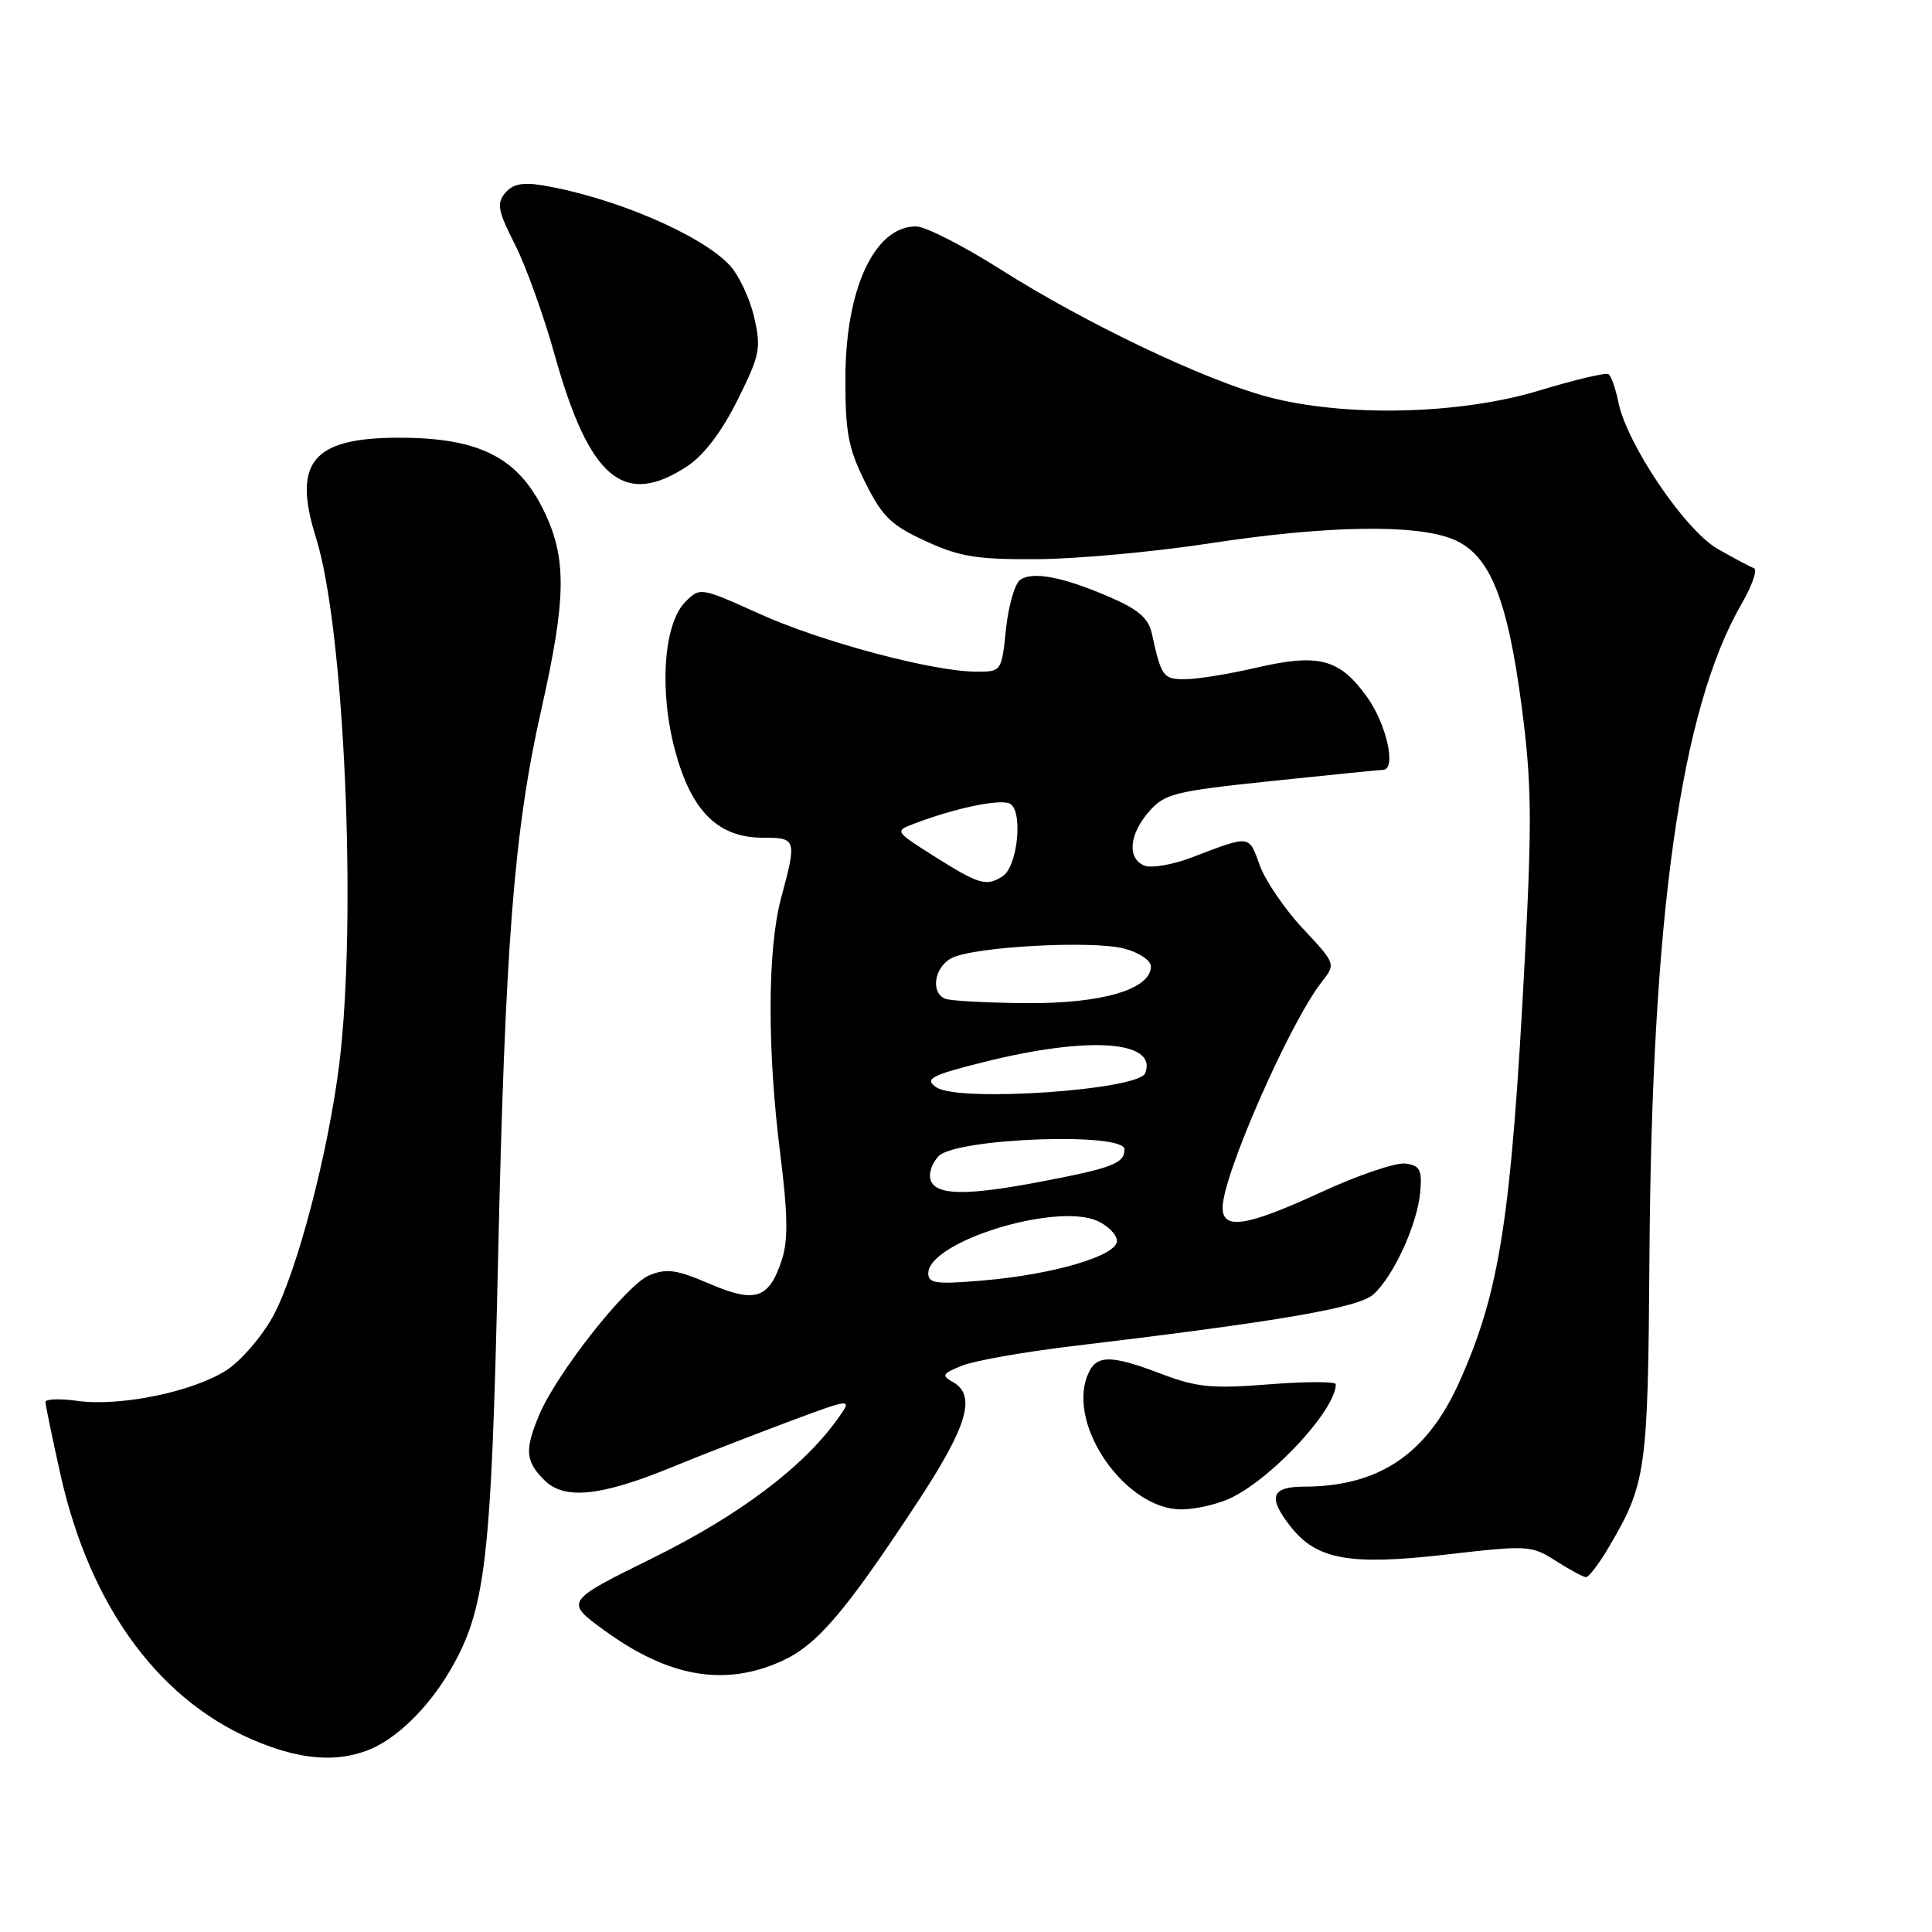 <?xml version="1.0" encoding="UTF-8" standalone="no"?>
<!DOCTYPE svg PUBLIC "-//W3C//DTD SVG 1.1//EN" "http://www.w3.org/Graphics/SVG/1.1/DTD/svg11.dtd" >
<svg xmlns="http://www.w3.org/2000/svg" xmlns:xlink="http://www.w3.org/1999/xlink" version="1.1" viewBox="0 0 256 256">
 <g >
 <path fill="currentColor"
d=" M 48.68 231.94 C 52.37 230.54 56.61 226.47 59.55 221.49 C 64.35 213.35 65.09 207.11 65.98 167.50 C 66.93 125.00 68.10 110.12 71.73 94.00 C 75.08 79.14 75.13 73.86 71.96 67.47 C 68.54 60.56 63.39 58.00 52.90 58.00 C 41.39 58.00 38.72 61.23 41.88 71.29 C 45.64 83.23 47.33 121.84 44.95 141.03 C 43.47 152.85 39.34 168.58 36.19 174.39 C 34.72 177.08 31.95 180.31 30.01 181.56 C 25.60 184.41 15.96 186.40 10.31 185.63 C 7.94 185.30 6.01 185.37 6.02 185.77 C 6.03 186.17 6.90 190.39 7.96 195.15 C 11.93 213.13 21.39 225.83 34.66 231.01 C 40.19 233.18 44.63 233.47 48.68 231.94 Z  M 103.58 220.10 C 108.24 217.99 111.91 213.71 121.34 199.40 C 128.20 189.01 129.44 184.90 126.25 183.12 C 124.71 182.26 124.86 182.00 127.50 180.95 C 129.15 180.29 135.68 179.14 142.00 178.38 C 169.56 175.09 180.02 173.29 181.99 171.51 C 184.66 169.09 187.80 162.25 188.18 158.00 C 188.45 155.01 188.17 154.45 186.24 154.18 C 185.00 154.00 180.01 155.69 175.15 157.93 C 165.19 162.52 162.00 163.03 162.00 160.02 C 162.00 155.78 170.89 135.53 175.14 130.11 C 177.01 127.72 177.01 127.72 172.64 123.04 C 170.23 120.47 167.65 116.68 166.91 114.62 C 165.45 110.60 165.75 110.63 157.93 113.61 C 155.42 114.57 152.61 115.06 151.68 114.71 C 149.33 113.81 149.59 110.58 152.25 107.54 C 154.32 105.16 155.61 104.84 168.50 103.49 C 176.20 102.68 182.84 102.02 183.25 102.01 C 185.08 101.98 183.74 95.94 181.09 92.28 C 177.46 87.27 174.72 86.56 166.43 88.48 C 162.83 89.32 158.58 90.00 157.01 90.00 C 154.11 90.00 153.89 89.70 152.61 83.88 C 152.17 81.91 150.78 80.72 147.03 79.11 C 140.83 76.44 136.90 75.68 135.19 76.82 C 134.48 77.30 133.63 80.23 133.30 83.34 C 132.72 88.97 132.70 89.00 129.40 89.00 C 123.67 89.00 108.90 85.07 100.67 81.35 C 92.85 77.82 92.75 77.80 90.83 79.73 C 87.92 82.64 87.31 91.54 89.47 99.53 C 91.63 107.51 95.16 111.00 101.08 111.00 C 105.54 111.00 105.60 111.18 103.50 119.00 C 101.68 125.76 101.64 139.08 103.40 153.00 C 104.39 160.89 104.44 164.35 103.61 166.90 C 101.91 172.12 100.10 172.72 94.00 170.10 C 89.64 168.22 88.32 168.04 86.02 168.99 C 83.00 170.24 73.73 182.01 71.44 187.50 C 69.50 192.13 69.62 193.62 72.12 196.12 C 74.77 198.77 79.57 198.29 89.00 194.42 C 92.58 192.95 99.43 190.28 104.24 188.48 C 112.99 185.21 112.99 185.21 111.00 188.00 C 106.45 194.39 97.98 200.77 86.52 206.43 C 74.81 212.21 74.81 212.21 80.16 216.09 C 88.64 222.25 96.05 223.52 103.58 220.10 Z  M 213.03 205.25 C 218.15 196.60 218.36 195.16 218.56 166.50 C 218.87 121.14 222.70 94.00 230.75 80.05 C 232.16 77.61 232.91 75.46 232.41 75.29 C 231.91 75.11 229.75 73.96 227.60 72.73 C 223.27 70.25 215.55 58.84 214.43 53.24 C 214.07 51.45 213.48 49.80 213.12 49.57 C 212.76 49.35 208.64 50.33 203.98 51.74 C 193.45 54.94 178.22 55.30 168.00 52.59 C 159.58 50.35 143.86 42.85 132.55 35.68 C 127.63 32.56 122.60 30.00 121.38 30.00 C 115.89 30.00 112.05 38.23 112.02 50.05 C 112.00 57.33 112.40 59.40 114.65 63.93 C 116.92 68.48 118.08 69.60 122.67 71.71 C 127.23 73.80 129.47 74.15 137.58 74.09 C 142.83 74.05 153.01 73.11 160.20 72.01 C 175.79 69.62 187.67 69.42 192.57 71.47 C 197.41 73.49 199.74 79.22 201.65 93.77 C 202.95 103.72 203.01 108.76 202.05 127.00 C 200.24 161.47 198.75 171.12 193.37 183.12 C 189.07 192.70 182.71 196.98 172.75 196.99 C 168.42 197.00 167.96 198.41 171.02 202.29 C 174.46 206.67 178.84 207.46 191.60 205.99 C 202.49 204.73 202.93 204.76 206.16 206.83 C 208.00 208.01 209.79 208.97 210.15 208.98 C 210.51 208.99 211.80 207.31 213.03 205.25 Z  M 163.30 198.39 C 168.90 195.57 177.00 186.72 177.00 183.42 C 177.00 183.05 173.03 183.05 168.17 183.43 C 160.59 184.03 158.58 183.83 153.92 182.06 C 146.95 179.41 145.15 179.47 144.05 182.37 C 141.50 189.07 149.22 200.00 156.51 200.00 C 158.48 200.00 161.54 199.28 163.30 198.39 Z  M 91.10 61.75 C 93.28 60.31 95.66 57.17 97.73 53.00 C 100.71 47.02 100.88 46.14 99.92 42.00 C 99.35 39.52 97.89 36.44 96.69 35.15 C 92.91 31.09 81.29 26.13 71.89 24.56 C 69.23 24.12 67.92 24.39 66.93 25.58 C 65.79 26.96 65.98 27.96 68.21 32.35 C 69.66 35.18 72.03 41.77 73.49 47.00 C 78.09 63.47 82.69 67.32 91.10 61.75 Z  M 123.00 168.73 C 123.00 164.53 139.95 159.29 145.43 161.79 C 146.84 162.43 148.00 163.62 148.00 164.44 C 148.00 166.39 139.58 168.88 130.25 169.67 C 124.07 170.20 123.00 170.06 123.00 168.73 Z  M 123.33 156.42 C 123.00 155.55 123.48 154.10 124.39 153.18 C 126.77 150.80 149.00 149.99 149.00 152.29 C 149.00 154.15 147.44 154.76 138.00 156.56 C 128.15 158.45 124.09 158.41 123.33 156.42 Z  M 124.14 144.11 C 122.37 142.99 123.31 142.48 130.51 140.69 C 144.33 137.25 153.41 137.90 151.75 142.20 C 150.90 144.43 127.23 146.07 124.14 144.11 Z  M 125.25 132.34 C 123.28 131.54 123.79 128.18 126.06 126.97 C 128.91 125.44 144.73 124.57 149.00 125.70 C 150.95 126.22 152.50 127.27 152.50 128.06 C 152.50 131.09 146.00 133.00 136.00 132.92 C 130.78 132.88 125.94 132.62 125.25 132.34 Z  M 123.96 113.57 C 118.53 110.14 118.52 110.13 121.13 109.14 C 126.44 107.12 132.25 105.88 133.73 106.45 C 135.61 107.17 134.90 114.82 132.83 116.13 C 130.70 117.48 129.71 117.19 123.96 113.57 Z "/>
</g>
</svg>